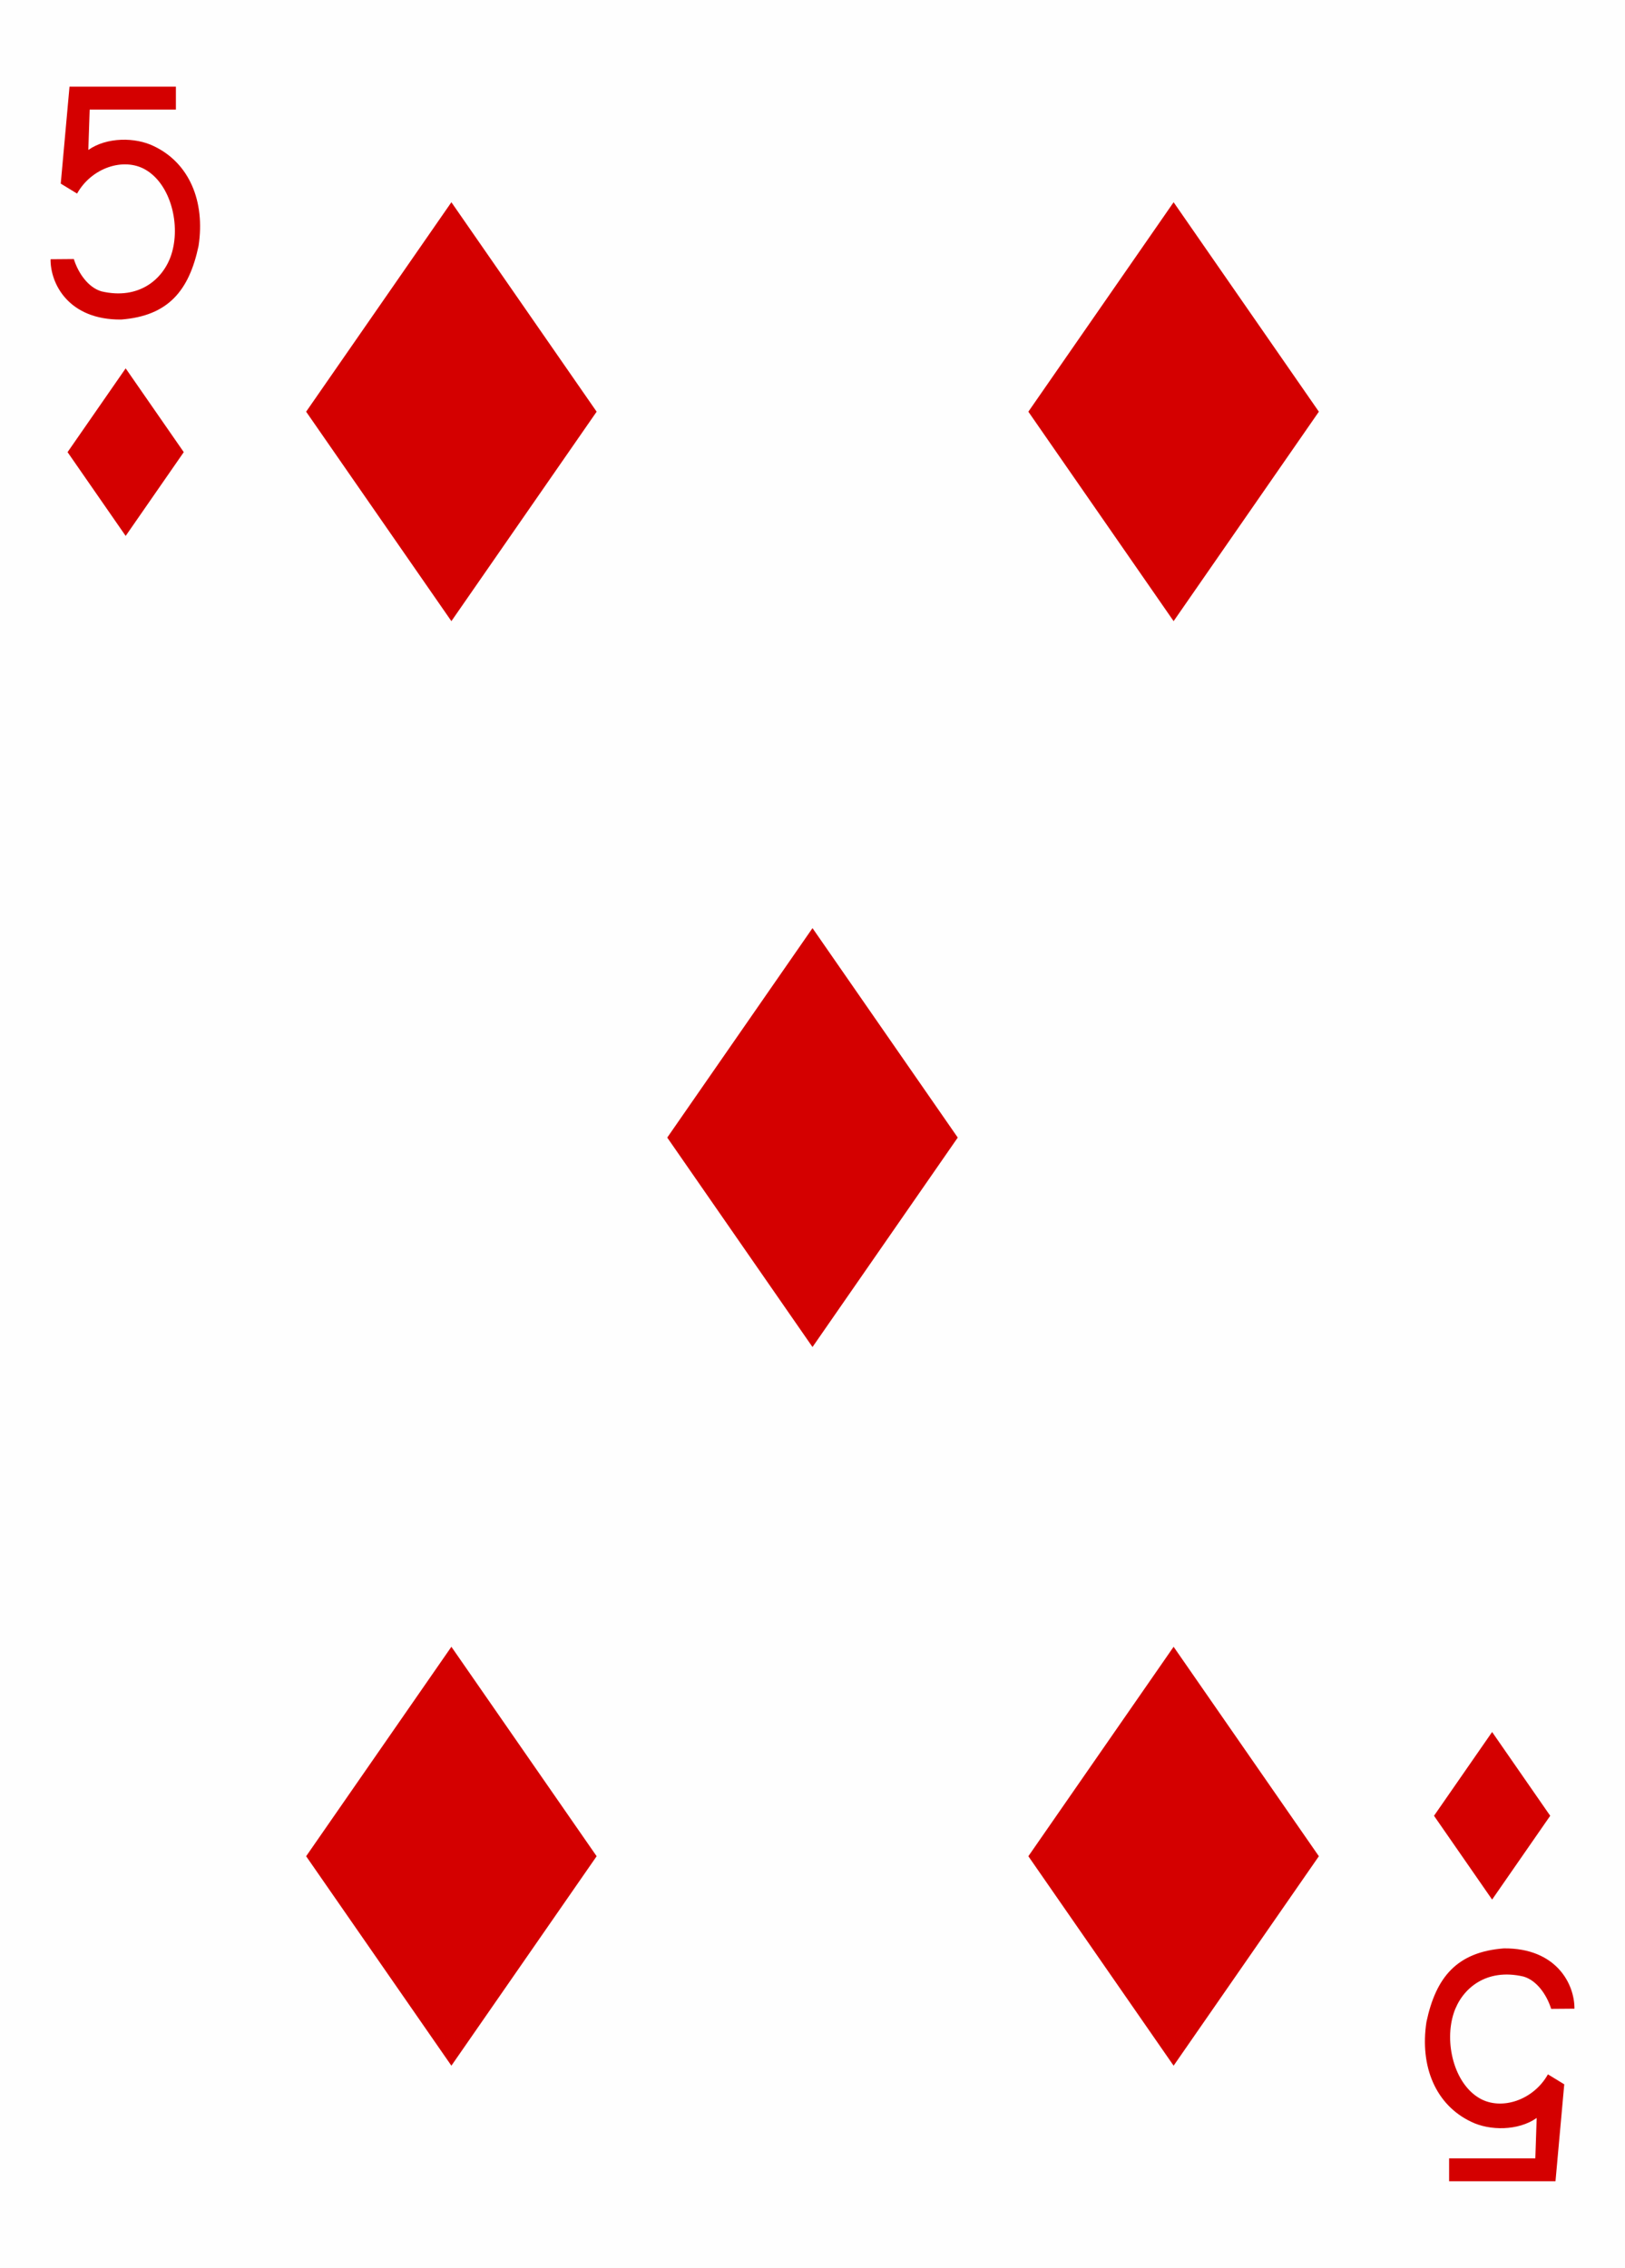 <?xml version="1.0" encoding="utf-8"?>
<svg version="1.2" baseProfile="tiny"
    xmlns="http://www.w3.org/2000/svg"
    xmlns:svg="http://www.w3.org/2000/svg"
    xmlns:xlink="http://www.w3.org/1999/xlink"
    viewBox="0 0 225 314" width="225px" height="314px"
    fill="#d40000">
    <defs>
        

        <polygon id="suit" points="28.5,0 48.612,29 28.5,58 8.388,29"/>
        <path id="numeral" d="M0,23.89l3.221-0.026c0.611,1.942,1.973,3.926,3.816,4.473c5.211,1.225,8.567-1.688,9.673-5.047c1.34-4.072-0.03-9.794-3.617-11.827c-2.977-1.686-7.396-0.264-9.422,3.338l-2.259-1.379L2.624,0h14.73v3.172H5.416l-0.187,5.59c2.564-1.802,6.518-1.783,9.085-0.52c4.866,2.318,7.124,7.593,6.178,13.81c-1.311,6.185-4.197,9.688-10.718,10.189C2.529,32.304-0.029,27.324,0,23.89L0,23.89z"/>
    </defs>

    <rect width="100%" height="100%" fill="#fefefe"/>

    <g class="maxi-card">

        <!-- Top Numeral and Suit -->
        <use xlink:href="#numeral" transform="matrix(1,0,0,1,7,12)"/>
        <use xlink:href="#suit" transform="matrix(0.4,0,0,0.4,6,51)"/>

        <!-- Bottom Numeral and Suit -->
        <use xlink:href="#numeral" transform="matrix(-1,0,0,-1,218,302)"/>
        <use xlink:href="#suit" transform="matrix(-0.4,0,0,-0.4,218,263)"/>

        <!-- Card Face -->
        <use xlink:href="#suit" transform="matrix(1,0,0,1,34,28)"/><!-- top left -->
        <use xlink:href="#suit" transform="matrix(1,0,0,1,134,28)"/><!-- top right -->
        <use xlink:href="#suit" transform="matrix(-1,0,0,-1,91,286)"/><!-- bottom left -->
        <use xlink:href="#suit" transform="matrix(-1,0,0,-1,191,286)"/><!-- bottom right -->
        <use xlink:href="#suit" transform="matrix(1,0,0,1,84,128.5)"/><!-- center center -->
    </g>
</svg>
